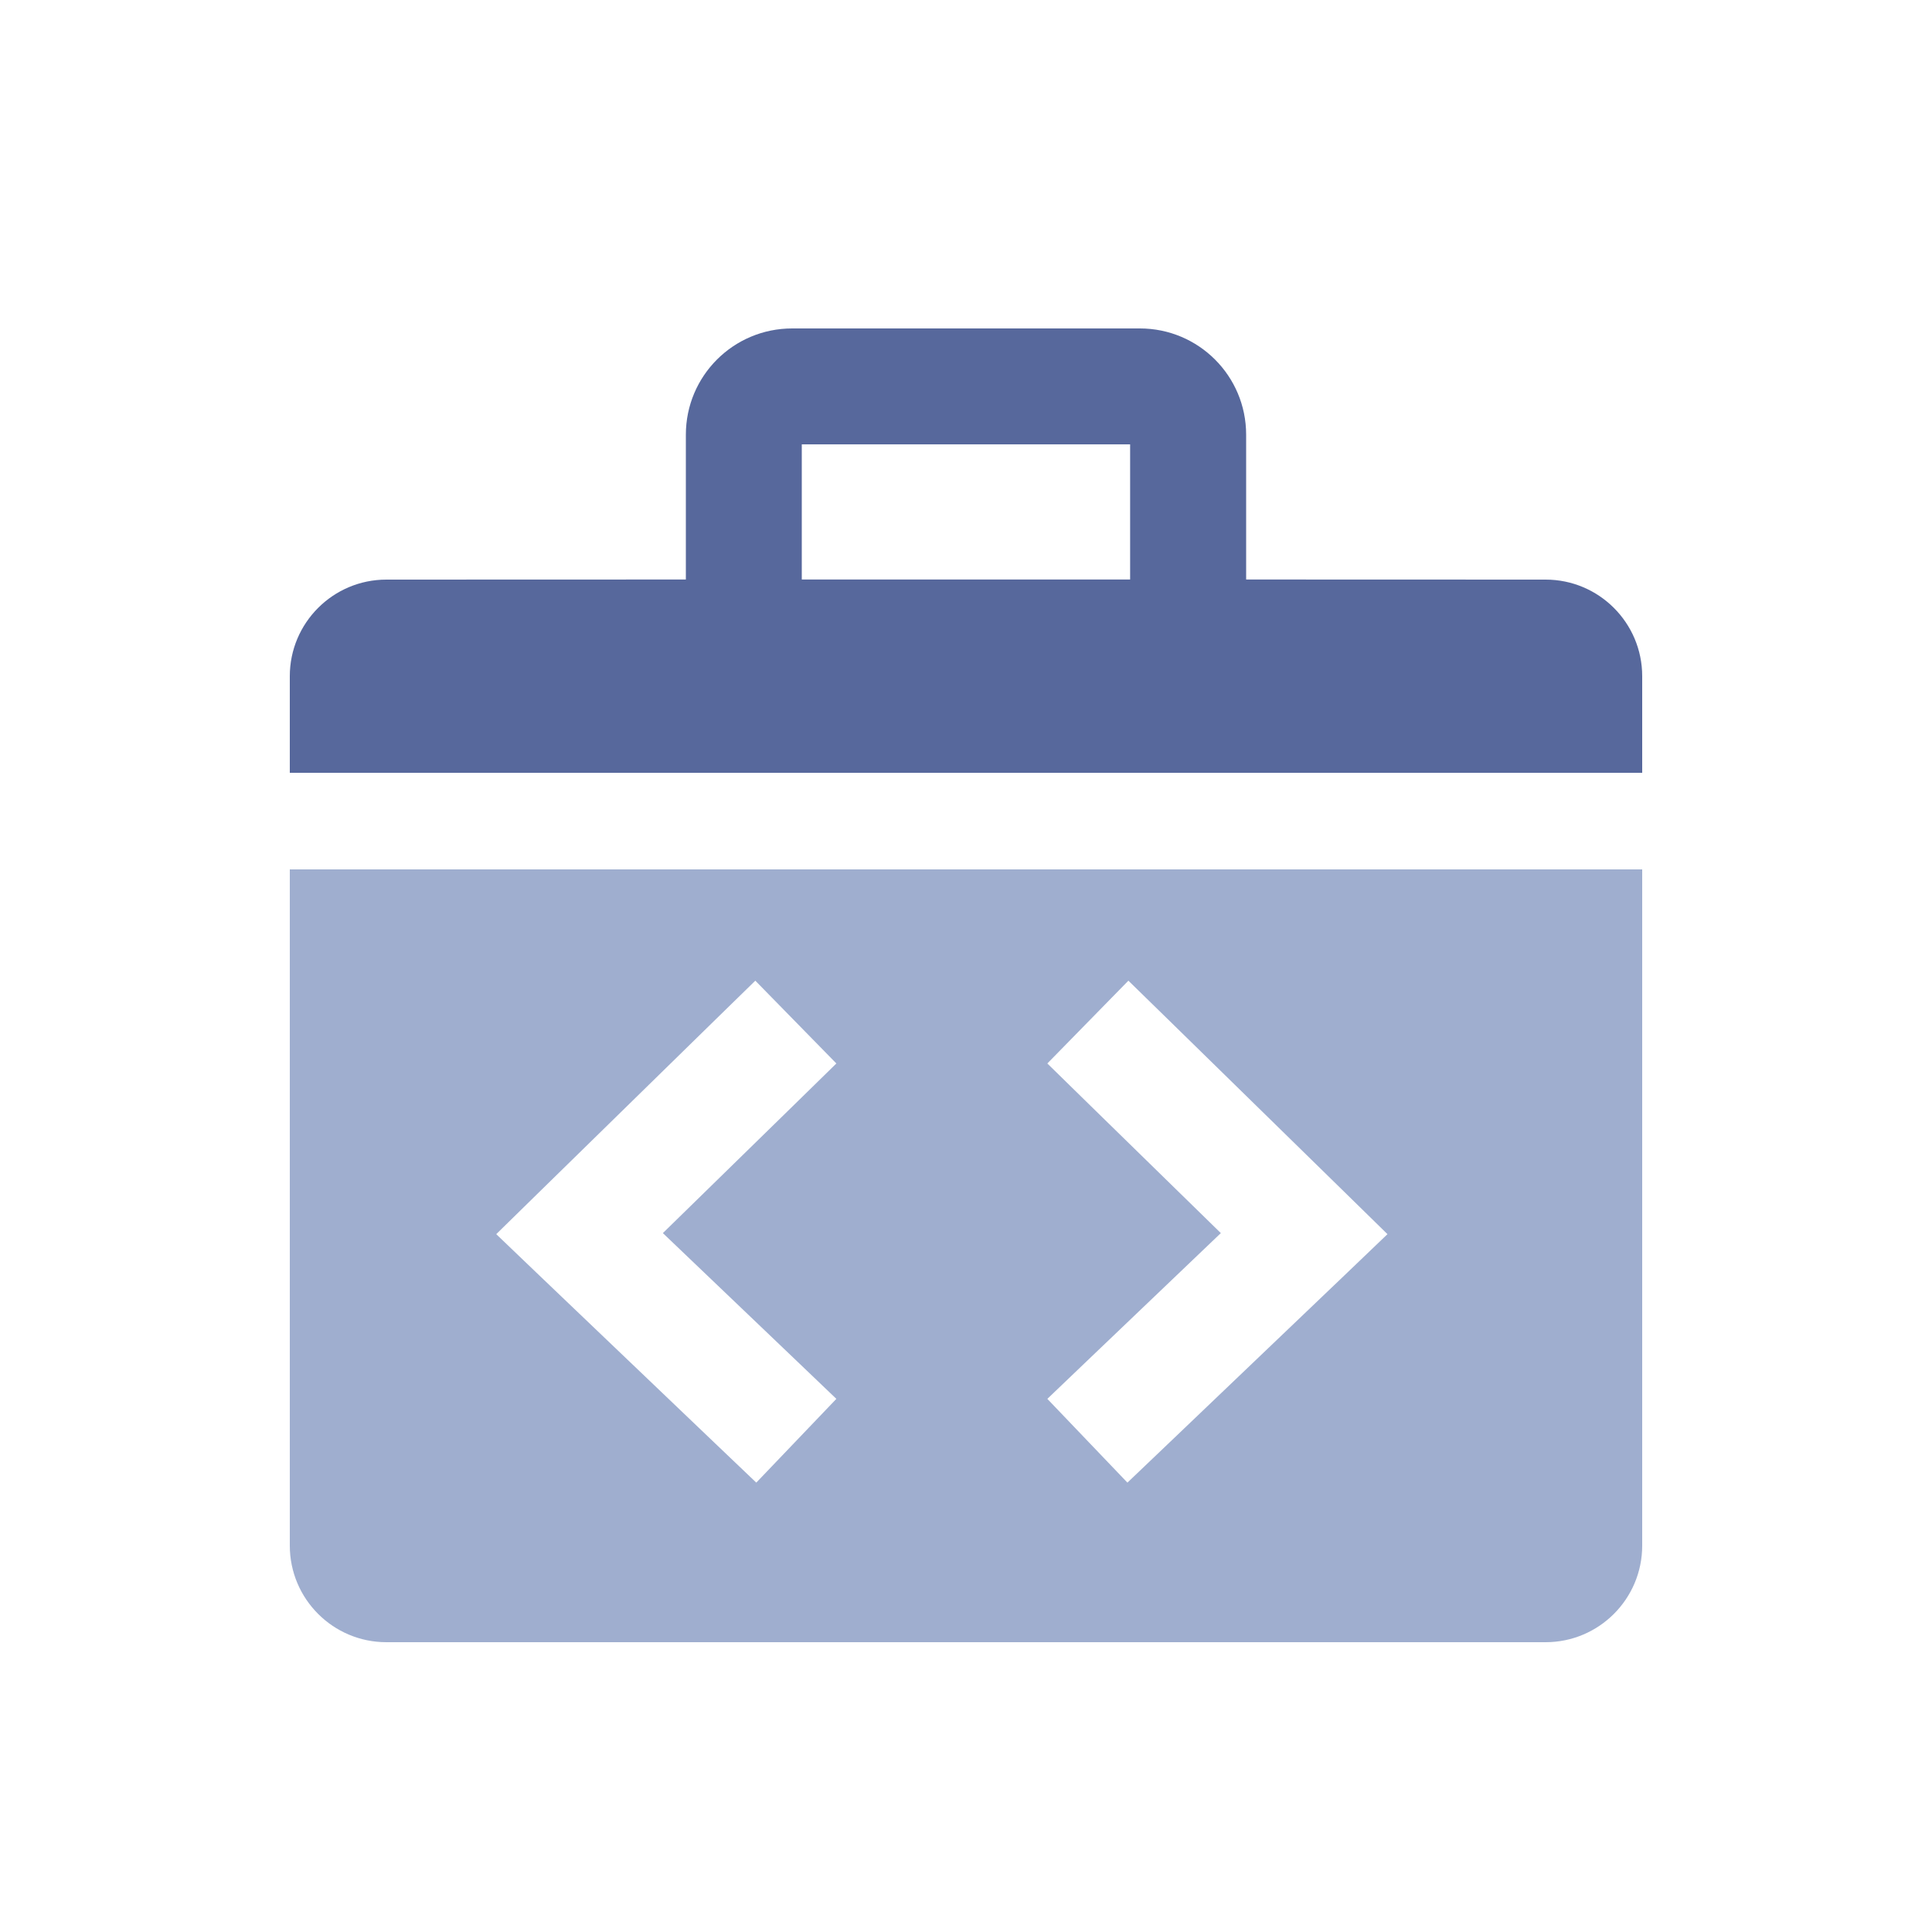 <?xml version="1.0" encoding="UTF-8"?>
<svg width="20px" height="20px" viewBox="0 0 20 20" version="1.1" xmlns="http://www.w3.org/2000/svg" xmlns:xlink="http://www.w3.org/1999/xlink">
    <title>Application products 3</title>
    <g id="Application-products" stroke="none" stroke-width="1" fill="none" fill-rule="evenodd">
        <rect id="矩形" fill="#000000" opacity="0" x="0" y="0" width="20" height="20"></rect>
        <path d="M11.8,3.4 C12.408,3.4 12.9,3.892 12.9,4.5 L12.9,5.999 L16,6 C16.552,6 17,6.448 17,7 L17,8 L3,8 L3,7 C3,6.448 3.448,6 4,6 L7.1,5.999 L7.1,4.5 C7.1,3.892 7.592,3.4 8.2,3.4 L11.8,3.4 Z M11.699,4.6 L8.3,4.6 L8.3,5.999 L11.699,5.999 L11.699,4.6 Z" id="形状结合" fill="#57689C" fill-rule="nonzero"></path>
        <path d="M17,9 L17,16 C17,16.552 16.552,17 16,17 L4,17 C3.448,17 3,16.552 3,16 L3,9 L17,9 Z M7.819,10.152 L7.39,10.571 L5.58,12.342 L5.137,12.776 L5.585,13.205 L7.395,14.934 L7.829,15.348 L8.658,14.481 L8.224,14.066 L6.862,12.765 L8.229,11.429 L8.658,11.009 L7.819,10.152 Z M11.681,10.152 L10.842,11.009 L11.271,11.429 L12.638,12.765 L11.276,14.066 L10.842,14.481 L11.671,15.348 L12.105,14.934 L13.915,13.205 L14.363,12.776 L13.92,12.342 L12.11,10.571 L11.681,10.152 Z" id="形状结合" fill="#9FAECF"></path>
    </g>
</svg>
